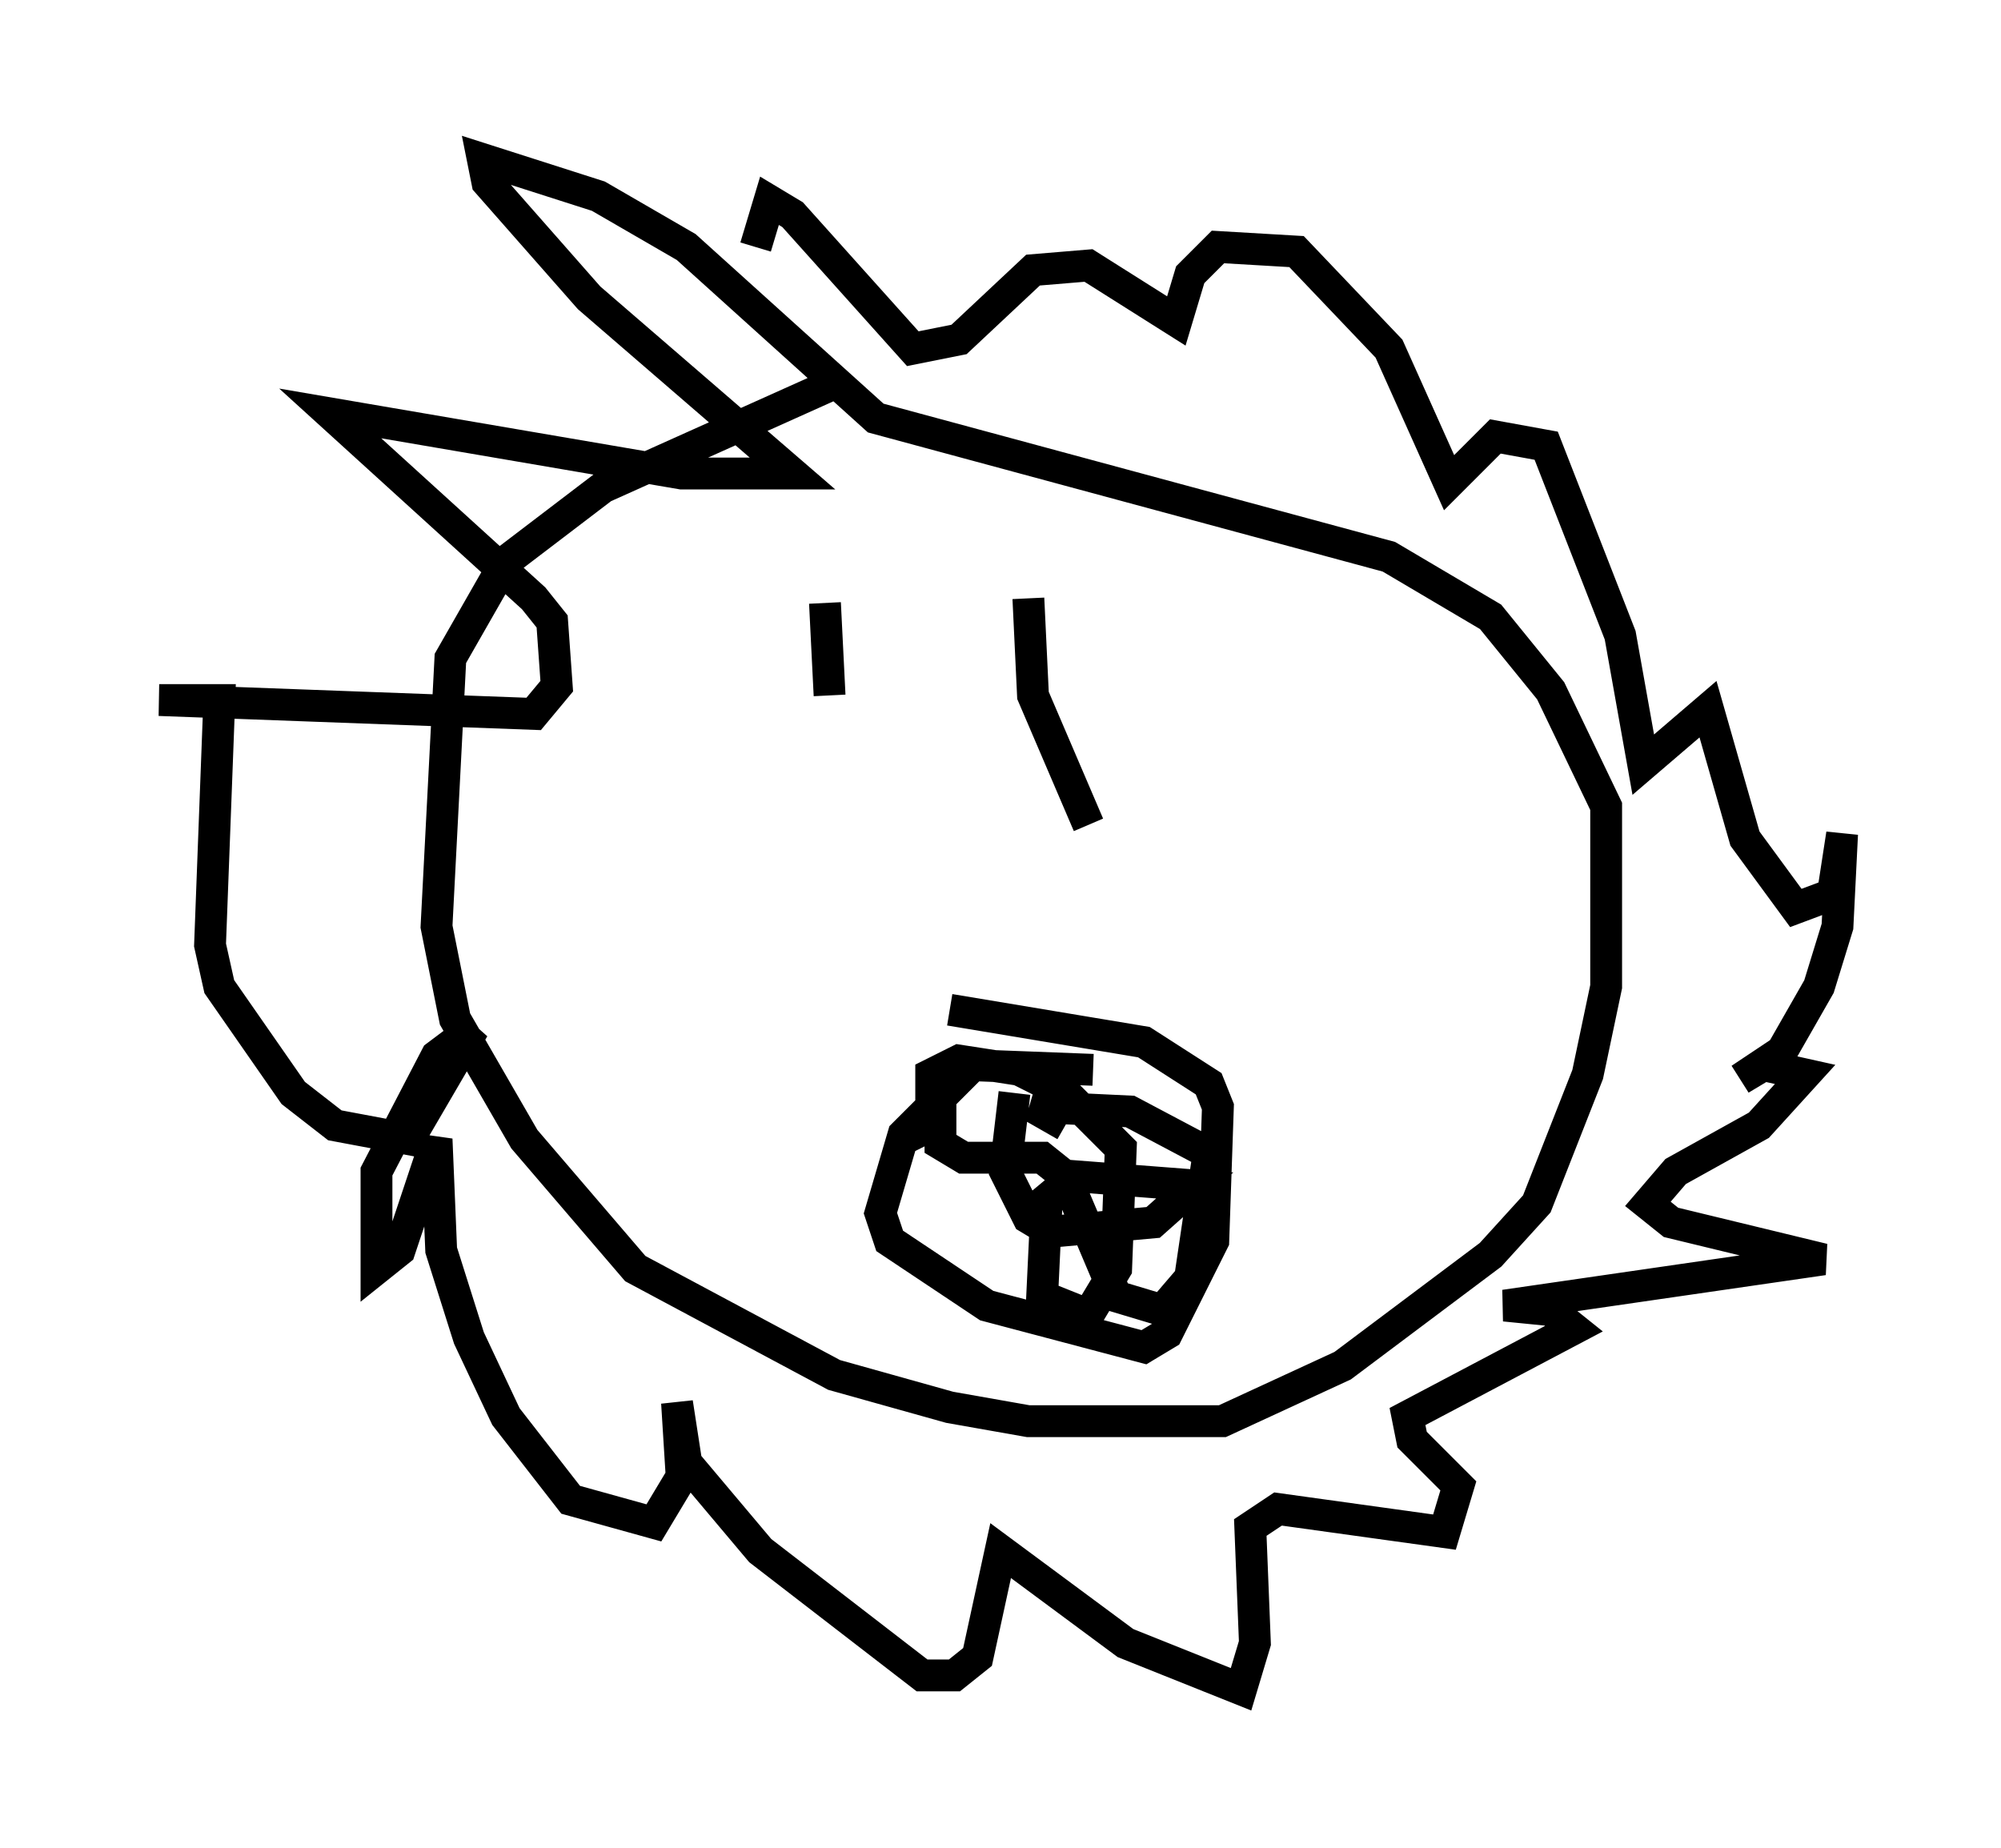 <?xml version="1.0" encoding="utf-8" ?>
<svg baseProfile="full" height="58.078" version="1.1" width="62.871" xmlns="http://www.w3.org/2000/svg" xmlns:ev="http://www.w3.org/2001/xml-events" xmlns:xlink="http://www.w3.org/1999/xlink"><defs /><rect fill="white" height="58.078" width="62.871" x="0" y="0" /><path d="M29.257, 11.827 m-3.196, 0.291 l-7.117, 3.196 -3.05, 2.324 l-1.743, 3.05 -0.436, 8.425 l0.581, 2.905 2.179, 3.777 l3.486, 4.067 6.246, 3.341 l3.631, 1.017 2.469, 0.436 l6.101, 0.0 3.777, -1.743 l4.648, -3.486 1.453, -1.598 l1.598, -4.067 0.581, -2.76 l0.0, -5.665 -1.743, -3.631 l-1.888, -2.324 -3.196, -1.888 l-16.123, -4.358 -5.955, -5.374 l-2.76, -1.598 -3.631, -1.162 l0.145, 0.726 3.196, 3.631 l6.391, 5.52 -3.486, 0.0 l-11.039, -1.888 6.391, 5.81 l0.581, 0.726 0.145, 2.034 l-0.726, 0.872 -11.765, -0.436 l1.888, 0.0 -0.291, 7.698 l0.291, 1.307 2.324, 3.341 l1.307, 1.017 2.324, 0.436 l2.034, -3.486 -1.162, 0.872 l-1.888, 3.631 0.0, 3.05 l0.726, -0.581 1.162, -3.486 l0.145, 3.486 0.872, 2.76 l1.162, 2.469 2.034, 2.615 l2.615, 0.726 0.872, -1.453 l-0.145, -2.324 0.291, 1.888 l2.324, 2.76 5.084, 3.922 l1.017, 0.0 0.726, -0.581 l0.726, -3.341 3.922, 2.905 l3.631, 1.453 0.436, -1.453 l-0.145, -3.631 0.872, -0.581 l5.229, 0.726 0.436, -1.453 l-1.453, -1.453 -0.145, -0.726 l5.229, -2.76 -0.726, -0.581 l-1.453, -0.145 10.022, -1.453 l-4.793, -1.162 -0.726, -0.581 l0.872, -1.017 2.615, -1.453 l1.453, -1.598 -1.307, -0.291 l-0.726, 0.436 1.307, -0.872 l1.162, -2.034 0.581, -1.888 l0.145, -2.905 -0.291, 1.888 l-1.162, 0.436 -1.598, -2.179 l-1.162, -4.067 -2.034, 1.743 l-0.726, -4.067 -2.324, -5.955 l-1.598, -0.291 -1.453, 1.453 l-1.888, -4.212 -2.905, -3.05 l-2.469, -0.145 -0.872, 0.872 l-0.436, 1.453 -2.76, -1.743 l-1.743, 0.145 -2.324, 2.179 l-1.453, 0.291 -3.777, -4.212 l-0.726, -0.436 -0.436, 1.453 m2.179, 11.184 l0.145, 2.905 m6.246, -3.05 l0.145, 3.05 1.743, 4.067 m0.145, 7.698 l-3.777, -0.145 -2.179, 2.179 l-0.726, 2.469 0.291, 0.872 l3.05, 2.034 4.939, 1.307 l0.726, -0.436 1.453, -2.905 l0.145, -4.212 -0.291, -0.726 l-2.034, -1.307 -6.101, -1.017 m-0.291, 1.743 l0.0, 2.469 0.726, 0.436 l2.469, 0.0 0.726, 0.581 l1.598, 3.777 1.453, 0.436 l0.872, -1.017 0.581, -3.922 l-2.469, -1.307 -3.05, -0.145 l1.017, 0.581 m-1.598, -1.017 l-0.291, 2.469 0.726, 1.453 l0.726, 0.436 3.196, -0.291 l1.307, -1.162 -3.777, -0.291 l-0.872, 0.726 -0.145, 3.05 l1.453, 0.581 0.872, -1.453 l0.145, -3.777 -1.743, -1.743 l-1.453, -0.726 -1.888, -0.291 l-0.872, 0.436 0.0, 1.598 l0.291, -0.145 " fill="none" stroke="black" stroke-width="1" /></svg>